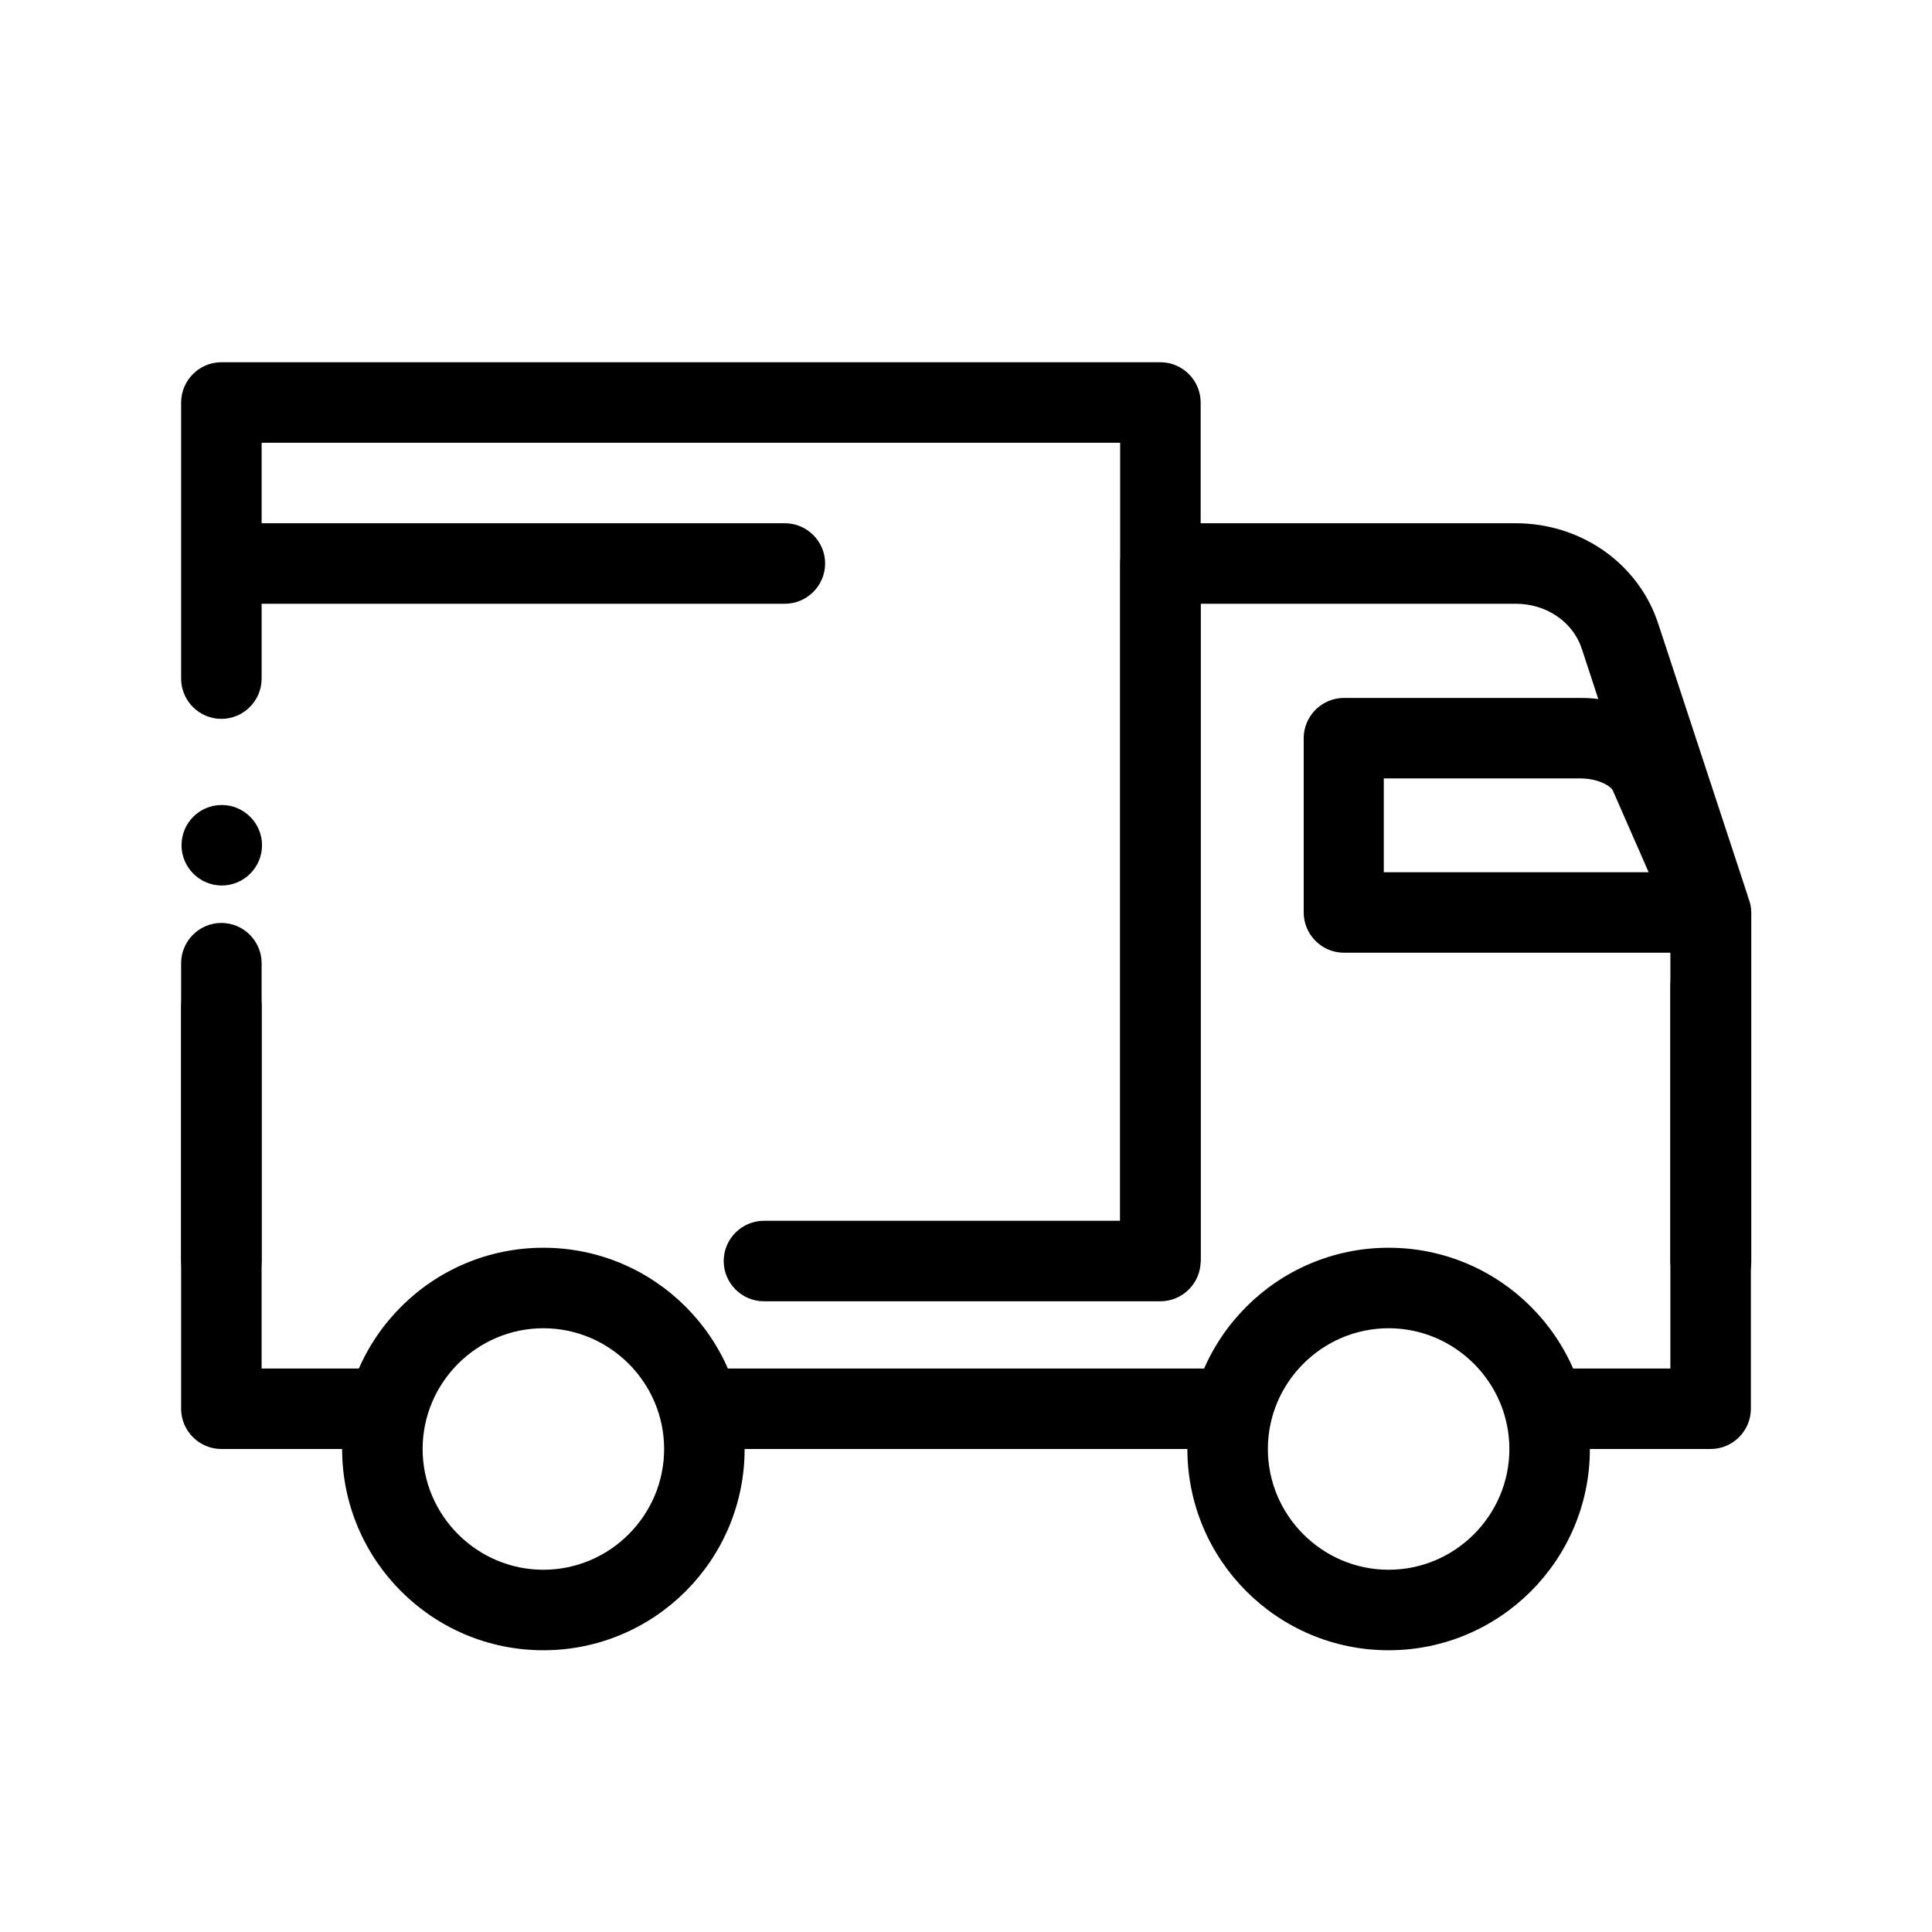 <?xml version="1.0" encoding="UTF-8"?>
<svg id="_레이어_1" data-name="레이어 1" xmlns="http://www.w3.org/2000/svg" viewBox="0 0 48 48">
  <path d="m28.83,32.33h-9.85c-.55,0-1-.45-1-1s.45-1,1-1h8.85V11H6.5v5.86c0,.55-.45,1-1,1s-1-.45-1-1v-6.86c0-.55.45-1,1-1h23.33c.55,0,1,.45,1,1v21.33c0,.55-.45,1-1,1Z"/>
  <path d="m5.51,22c-.55,0-1-.45-1-1s.44-1,1-1h0c.55,0,1,.45,1,1s-.45,1-1,1Z"/>
  <path d="m5.5,32.33c-.55,0-1-.45-1-1v-7.4c0-.55.45-1,1-1s1,.45,1,1v7.4c0,.55-.45,1-1,1Z"/>
  <path d="m42.38,23.67h-8.99c-.55,0-1-.45-1-1v-4.33c0-.55.45-1,1-1h5.88c1.2,0,2.24.59,2.64,1.5h0l1.47,3.36c.14.31.1.71-.09.99-.2.3-.54.48-.9.48Zm-7.99-2h6.57l-.89-2.03c-.05-.11-.36-.3-.81-.3h-4.88v2.33Z"/>
  <path d="m42.5,32.33c-.55,0-1-.45-1-1v-8.13c-.1-.16-.16-.34-.16-.54,0-.08,0-.16.03-.23l-2.07-6.31c-.22-.67-.88-1.12-1.64-1.12h-7.83v16.24c0,.55-.45,1.04-1,1.04s-1-.4-1-.96V14c0-.55.45-1,1-1h8.83c1.62,0,3.05,1,3.54,2.5l2.21,6.72s.01.04.02.07c.05.12.08.25.08.39v8.67c0,.55-.45,1-1,1Z"/>
  <path d="m42.5,36h-3.68c-.55,0-1-.45-1-1s.45-1,1-1h2.68v-9.5c0-.55.45-1,1-1s1,.45,1,1v10.5c0,.55-.45,1-1,1Z"/>
  <path d="m30.5,36h-13c-.55,0-1-.45-1-1s.45-1,1-1h13c.55,0,1,.45,1,1s-.45,1-1,1Z"/>
  <path d="m9.15,36h-3.65c-.55,0-1-.45-1-1v-10c0-.55.45-1,1-1s1,.45,1,1v9h2.65c.55,0,1,.45,1,1s-.45,1-1,1Z"/>
  <path d="m13.5,41c-2.76,0-5-2.24-5-5s2.24-5,5-5,5,2.24,5,5-2.24,5-5,5Zm0-8c-1.65,0-3,1.35-3,3s1.35,3,3,3,3-1.35,3-3-1.35-3-3-3Z"/>
  <path d="m34.5,41c-2.76,0-5-2.24-5-5s2.24-5,5-5,5,2.24,5,5-2.24,5-5,5Zm0-8c-1.65,0-3,1.35-3,3s1.35,3,3,3,3-1.35,3-3-1.35-3-3-3Z"/>
  <path d="m19.5,15H6.5c-.55,0-1-.45-1-1s.45-1,1-1h13c.55,0,1,.45,1,1s-.45,1-1,1Z"/>
</svg>